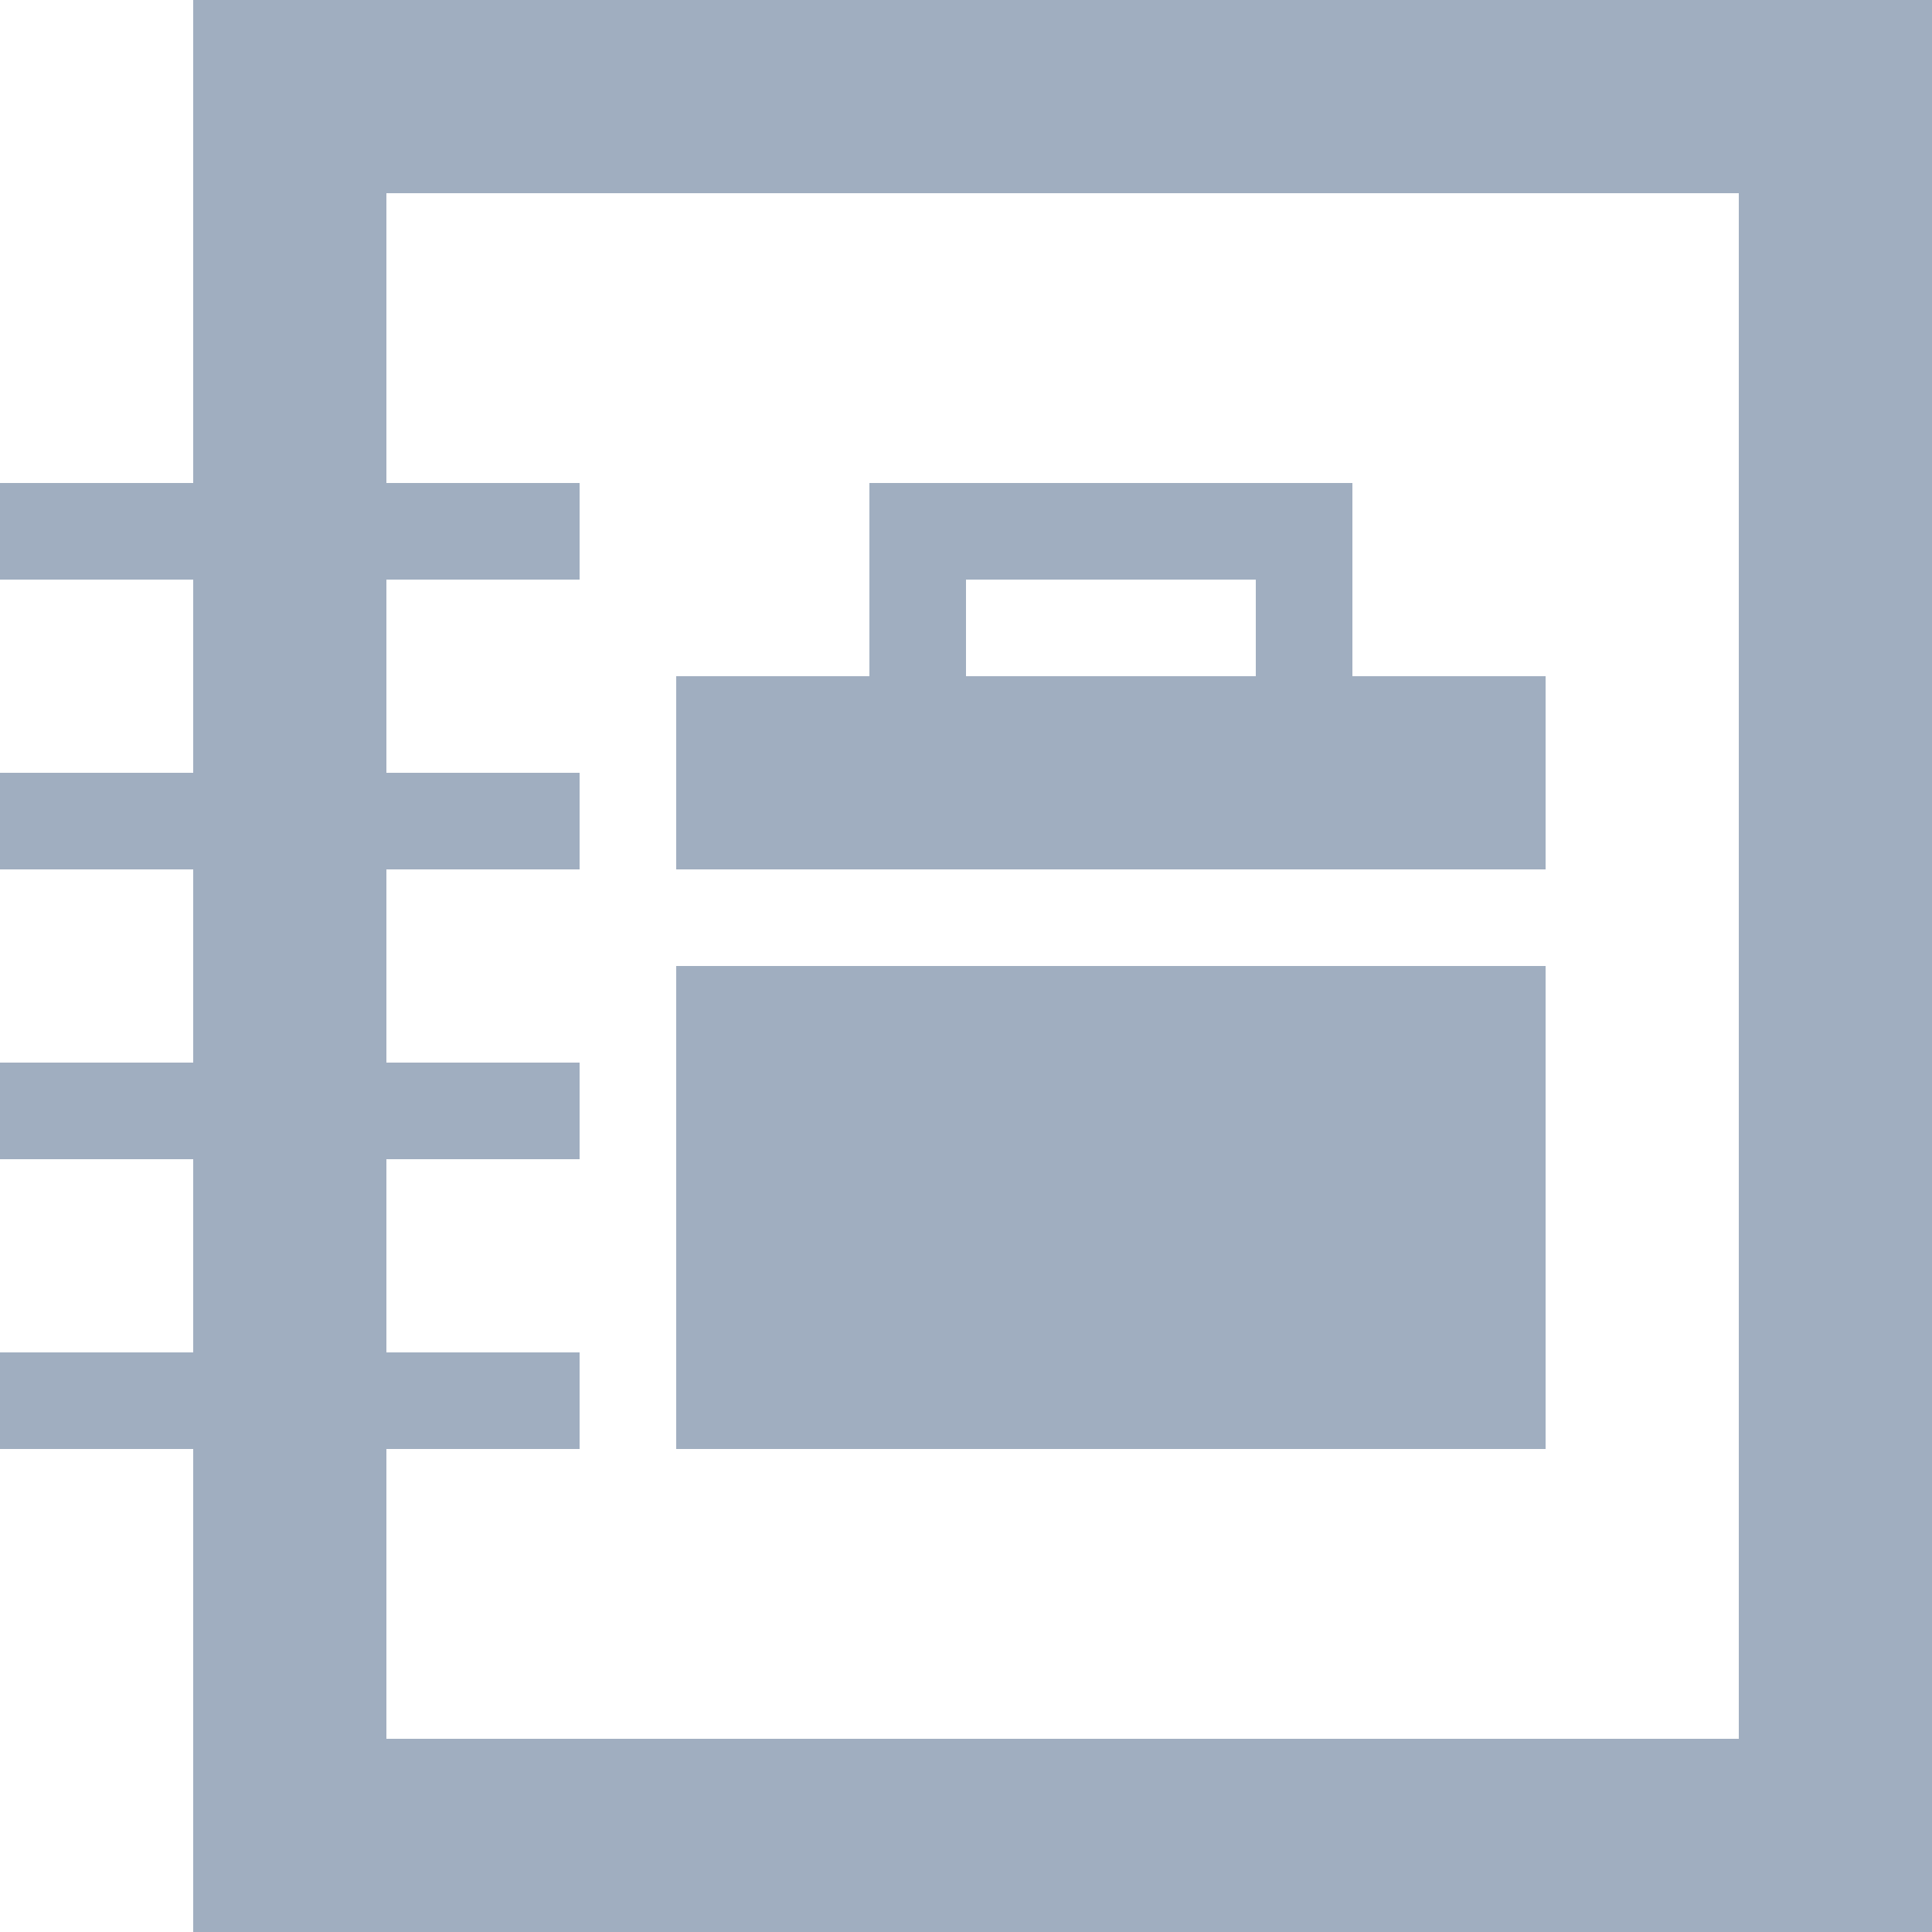 <svg width="20" height="20" viewBox="0 0 20 20" fill="none" xmlns="http://www.w3.org/2000/svg">
<path fill-rule="evenodd" clip-rule="evenodd" d="M18 2H4V5H6V6H4V8H6V9H4V11H6V12H4V14H6V15H4V18H18V2ZM2 15V18V20H4H18H20V18V2V0H18H4H2V2V5H0V6H2V8H0V9H2V11H0V12H2V14H0V15H2Z" fill="#A0AEC0"/>
<path fill-rule="evenodd" clip-rule="evenodd" d="M10 6L13 6V7H10L10 6ZM9 6L9 5H10H13H14V6V7H16V9H7V7H9V6ZM7 10H16V15H7V10Z" fill="#A0AEC0"/>
</svg>
